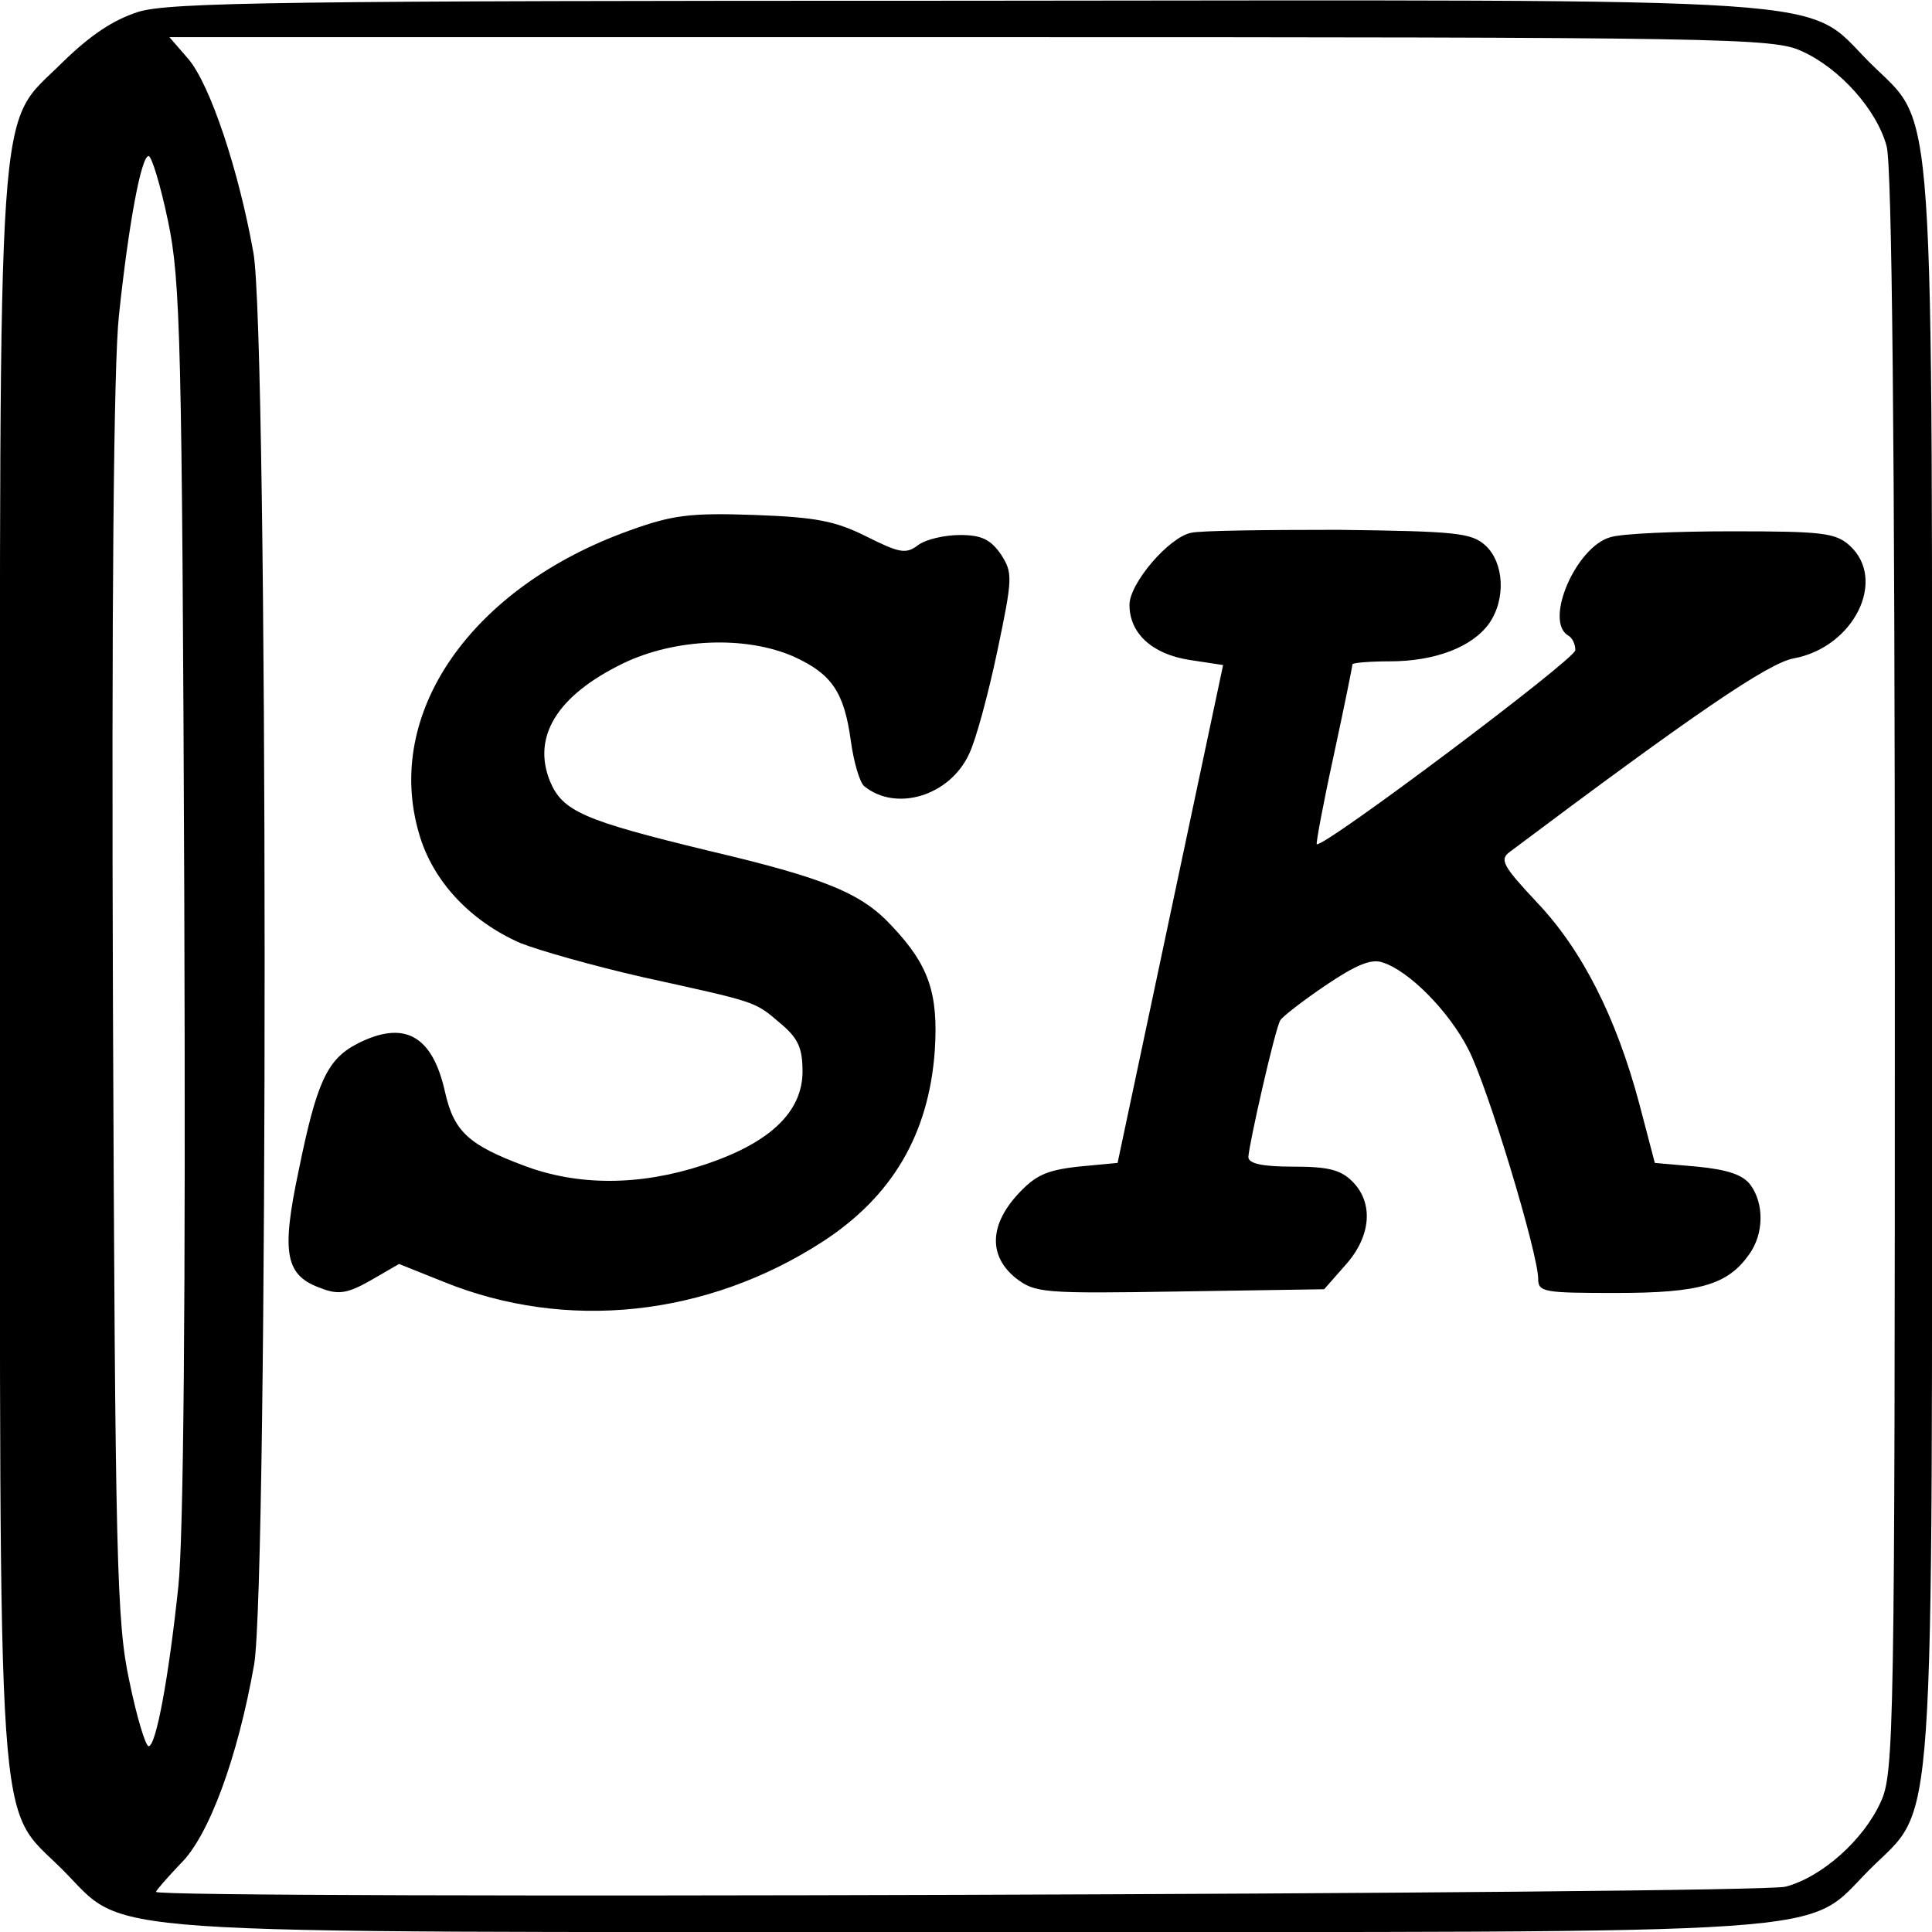 <?xml version="1.0" standalone="no"?>
<!DOCTYPE svg PUBLIC "-//W3C//DTD SVG 20010904//EN"
 "http://www.w3.org/TR/2001/REC-SVG-20010904/DTD/svg10.dtd">
<svg version="1.0" xmlns="http://www.w3.org/2000/svg"
 width="260pt" height="260pt" viewBox="0 0 260 260"
 preserveAspectRatio="xMidYMid meet">
<g transform="translate(0,260) scale(0.1,-0.1)"
fill="#000000" stroke="none">
<path d="M186 2584 c-34 -11 -64 -31 -102 -68 -90 -90 -84 -8 -84 -1216 0
-1208 -6 -1126 84 -1216 90 -90 8 -84 1216 -84 1208 0 1126 -6 1216 84 90 90
84 8 84 1216 0 1208 6 1126 -84 1216 -90 90 -8 84 -1220 83 -913 0 -1068 -2
-1110 -15z m2239 -53 c51 -23 101 -79 114 -128 7 -26 11 -393 11 -1113 0
-1018 -1 -1077 -19 -1115 -23 -51 -79 -101 -128 -114 -36 -10 -2193 -17 -2193
-7 0 2 15 19 33 38 38 37 77 143 99 268 19 111 19 1792 -1 1900 -20 112 -58
225 -87 260 l-26 30 1079 0 c1021 0 1080 -1 1118 -19z m-2199 -228 c17 -80 19
-162 22 -913 2 -540 -1 -860 -8 -925 -13 -123 -30 -215 -40 -215 -4 0 -16 39
-26 88 -17 79 -19 161 -22 912 -2 540 1 860 8 925 13 123 30 215 40 215 4 0
16 -39 26 -87z"/>
<path d="M847 1886 c-212 -76 -331 -245 -283 -408 18 -63 68 -117 136 -147 25
-10 99 -31 165 -46 154 -34 150 -32 185 -62 24 -20 30 -33 30 -65 0 -55 -45
-97 -134 -126 -85 -28 -168 -28 -240 -1 -75 28 -95 46 -107 99 -17 77 -55 98
-119 65 -40 -21 -54 -52 -78 -170 -24 -113 -18 -142 31 -159 23 -9 36 -6 66
11 l38 22 60 -24 c165 -67 354 -47 510 54 94 61 143 145 151 257 5 77 -8 115
-57 167 -41 45 -90 65 -247 102 -169 41 -197 53 -214 94 -24 60 10 115 98 158
70 34 166 38 231 9 50 -23 67 -47 76 -113 4 -29 12 -56 18 -61 43 -35 115 -13
141 43 9 18 26 81 38 138 21 100 21 106 5 131 -14 20 -26 26 -55 26 -21 0 -47
-6 -57 -14 -16 -12 -25 -10 -69 12 -42 21 -68 26 -151 29 -86 3 -110 0 -168
-21z"/>
<path d="M1603 1883 c-30 -6 -83 -68 -83 -97 0 -38 30 -66 80 -74 l46 -7 -71
-335 -71 -335 -53 -5 c-44 -5 -58 -12 -82 -38 -38 -42 -38 -83 -2 -112 26 -20
36 -21 221 -18 l194 3 29 33 c34 38 38 83 9 112 -16 16 -33 20 -80 20 -41 0
-60 4 -60 13 1 18 36 173 43 184 3 5 30 26 61 47 40 27 61 36 76 31 36 -11 90
-66 116 -117 26 -50 94 -275 94 -309 0 -18 8 -19 105 -19 113 0 150 11 179 52
20 28 20 68 2 93 -10 14 -31 21 -72 25 l-57 5 -21 80 c-31 116 -77 207 -138
271 -45 48 -50 57 -37 67 248 186 349 255 383 261 81 15 126 106 75 152 -19
17 -37 19 -158 19 -75 0 -149 -3 -164 -8 -46 -13 -89 -112 -57 -132 6 -3 10
-12 10 -20 0 -12 -341 -268 -348 -261 -1 2 9 56 23 120 14 65 25 119 25 122 0
2 23 4 50 4 61 0 111 19 134 51 23 33 20 82 -5 105 -19 17 -39 19 -198 21 -97
0 -186 -1 -198 -4z"/>
</g>
</svg>
